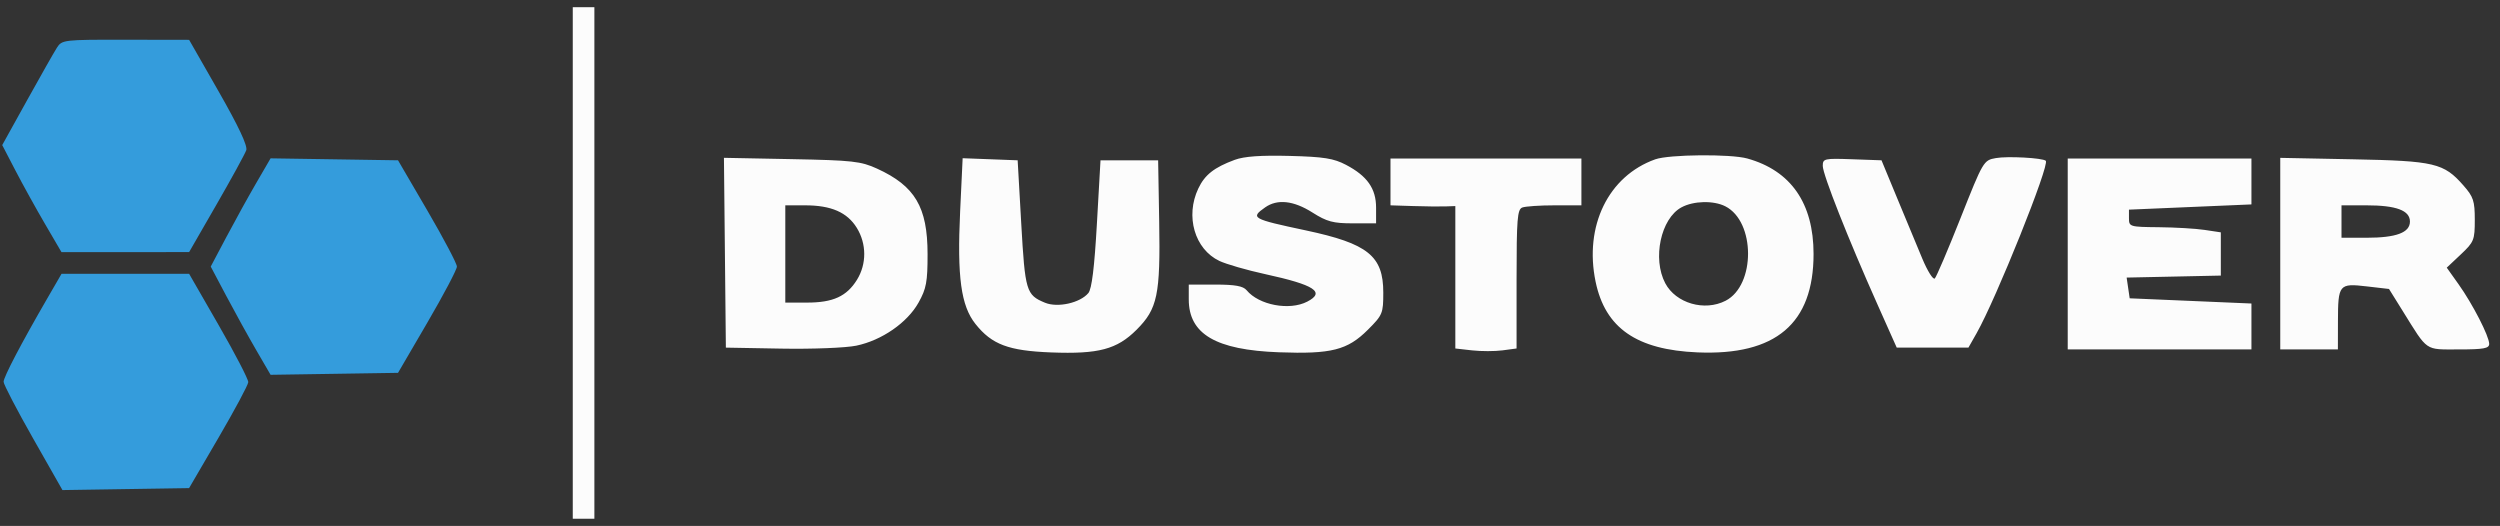 <svg xmlns="http://www.w3.org/2000/svg" width="694" height="146" viewBox="0 0 694 146" version="1.1"><rect x="0" y="0" width="694" height="146" fill="#333333" stroke="none"/><path d="M 15.794 13.250 C 15.003 14.488, 11.265 21.075, 7.487 27.888 L 0.617 40.276 4.313 47.388 C 6.346 51.300, 10.048 57.987, 12.539 62.250 L 17.068 70 34.784 69.990 L 52.500 69.979 60.126 56.740 C 64.320 49.458, 68.028 42.686, 68.367 41.691 C 68.776 40.489, 66.219 35.050, 60.741 25.470 L 52.500 11.058 34.865 11.029 C 17.654 11.001, 17.195 11.054, 15.794 13.250 M 71.176 50.727 C 69.009 54.452, 65.271 61.212, 62.868 65.750 L 58.500 74 62.868 82.250 C 65.271 86.787, 69.009 93.548, 71.176 97.273 L 75.115 104.046 92.803 103.773 L 110.491 103.500 118.663 89.500 C 123.158 81.800, 126.836 74.825, 126.836 74 C 126.836 73.175, 123.158 66.200, 118.663 58.500 L 110.491 44.500 92.803 44.227 L 75.115 43.954 71.176 50.727 M 13.177 82.750 C 5.919 95.276, 1 104.663, 1 105.987 C 1 106.712, 4.675 113.771, 9.167 121.675 L 17.335 136.045 34.913 135.772 L 52.491 135.500 60.663 121.500 C 65.158 113.800, 68.873 106.866, 68.918 106.091 C 68.963 105.317, 65.287 98.231, 60.750 90.346 L 52.500 76.009 34.794 76.004 L 17.088 76 13.177 82.750" stroke="none" fill="#349cdc" fill-rule="evenodd"/><path d="M 159 73 L 159 144 162 144 L 165 144 165 73 L 165 2 162 2 L 159 2 159 73 M 342.759 44.371 C 337.033 46.494, 334.454 48.523, 332.649 52.326 C 328.985 60.048, 331.644 69.180, 338.506 72.436 C 340.417 73.342, 346.143 74.993, 351.232 76.104 C 364.959 79.100, 368 81.091, 362.888 83.735 C 357.937 86.297, 349.491 84.706, 346.055 80.566 C 345.090 79.404, 342.853 79, 337.378 79 L 330 79 330 83.096 C 330 92.739, 337.491 97.143, 355 97.793 C 369.580 98.335, 374.064 97.199, 379.733 91.530 C 383.816 87.447, 384 87.002, 384 81.208 C 384 71.044, 379.732 67.620, 362.500 63.959 C 347.521 60.777, 347.026 60.496, 351.223 57.557 C 354.609 55.185, 359.103 55.679, 364.339 59 C 368.338 61.536, 370.069 62, 375.535 62 L 382 62 382 57.635 C 382 52.351, 379.541 48.853, 373.655 45.763 C 370.221 43.960, 367.503 43.529, 358 43.283 C 350.003 43.075, 345.360 43.407, 342.759 44.371 M 459.500 44.227 C 446.478 48.869, 439.724 62.721, 442.937 78.198 C 445.609 91.070, 454.330 97.116, 471.247 97.824 C 492.945 98.733, 503.444 89.824, 503.444 70.500 C 503.444 56.418, 497.152 47.360, 485.035 43.993 C 480.401 42.706, 463.329 42.862, 459.500 44.227 M 554.055 43.882 C 550.645 44.493, 550.542 44.668, 544.270 60.485 C 540.783 69.277, 537.558 76.842, 537.104 77.296 C 536.649 77.751, 535.089 75.283, 533.637 71.811 C 532.185 68.340, 529.041 60.775, 526.650 55 L 522.304 44.500 514.152 44.210 C 506.400 43.933, 506 44.024, 506 46.058 C 506 48.442, 513.019 66.219, 521.179 84.500 L 526.534 96.500 536.485 96.500 L 546.436 96.500 548.705 92.500 C 554.136 82.926, 569.088 45.657, 567.910 44.629 C 566.994 43.830, 557.271 43.305, 554.055 43.882 M 201.233 70.156 L 201.500 96.500 216.961 96.777 C 225.504 96.930, 234.783 96.564, 237.701 95.958 C 244.779 94.489, 251.868 89.585, 254.987 84 C 257.154 80.120, 257.499 78.260, 257.493 70.500 C 257.482 57.490, 254.017 51.630, 243.488 46.818 C 238.980 44.759, 236.693 44.504, 219.733 44.176 L 200.966 43.812 201.233 70.156 M 266.533 58.710 C 265.677 76.890, 266.766 84.884, 270.788 89.934 C 275.336 95.643, 279.954 97.380, 291.802 97.835 C 304.964 98.341, 310.070 96.983, 315.526 91.526 C 321.332 85.721, 322.141 81.841, 321.792 61.500 L 321.500 44.500 313.500 44.500 L 305.500 44.500 304.500 62.103 C 303.809 74.274, 303.078 80.212, 302.131 81.348 C 299.837 84.101, 293.603 85.492, 290.085 84.035 C 284.870 81.875, 284.566 80.862, 283.500 62.101 L 282.500 44.500 274.865 44.210 L 267.230 43.920 266.533 58.710 M 386 50.500 L 386 57 392.250 57.200 C 395.688 57.309, 399.738 57.356, 401.250 57.302 L 404 57.205 404 76.972 L 404 96.740 408.612 97.260 C 411.149 97.546, 414.974 97.545, 417.112 97.258 L 421 96.737 421 77.475 C 421 60.834, 421.215 58.131, 422.582 57.607 C 423.452 57.273, 427.502 57, 431.582 57 L 439 57 439 50.500 L 439 44 412.500 44 L 386 44 386 50.500 M 574 70.500 L 574 97 599.500 97 L 625 97 625 90.628 L 625 84.256 608.100 83.533 L 591.199 82.811 590.777 79.933 L 590.355 77.056 603.427 76.778 L 616.500 76.500 616.500 70.500 L 616.500 64.500 612 63.824 C 609.525 63.452, 603.788 63.115, 599.250 63.074 C 591.228 63.002, 591 62.934, 591 60.599 L 591 58.198 608 57.471 L 625 56.744 625 50.372 L 625 44 599.500 44 L 574 44 574 70.500 M 633 70.411 L 633 97 641 97 L 649 97 649.015 89.250 C 649.036 78.939, 649.306 78.607, 656.973 79.497 L 663.189 80.218 667.011 86.359 C 674.084 97.722, 673.031 97, 682.547 97 C 689.476 97, 691 96.723, 691 95.467 C 691 93.339, 686.419 84.419, 682.493 78.901 L 679.220 74.302 683.110 70.639 C 686.784 67.179, 687 66.645, 687 61.023 C 687 55.773, 686.628 54.646, 683.855 51.488 C 678.388 45.262, 675.897 44.670, 653.250 44.222 L 633 43.822 633 70.411 M 466.763 57.565 C 461.041 60.670, 458.666 71.791, 462.268 78.615 C 465.212 84.193, 473.184 86.508, 479.033 83.483 C 487.378 79.168, 487.319 61.505, 478.945 57.267 C 475.668 55.608, 470.119 55.744, 466.763 57.565 M 218 70.500 L 218 84 224.050 84 C 231.261 84, 235.057 82.262, 237.903 77.656 C 240.603 73.289, 240.581 67.676, 237.848 63.253 C 235.184 58.944, 230.734 57, 223.532 57 L 218 57 218 70.500 M 650 61.500 L 650 66 656.953 66 C 665.191 66, 669 64.577, 669 61.500 C 669 58.423, 665.191 57, 656.953 57 L 650 57 650 61.500" stroke="none" fill="#fcfcfc" fill-rule="evenodd"/></svg>
